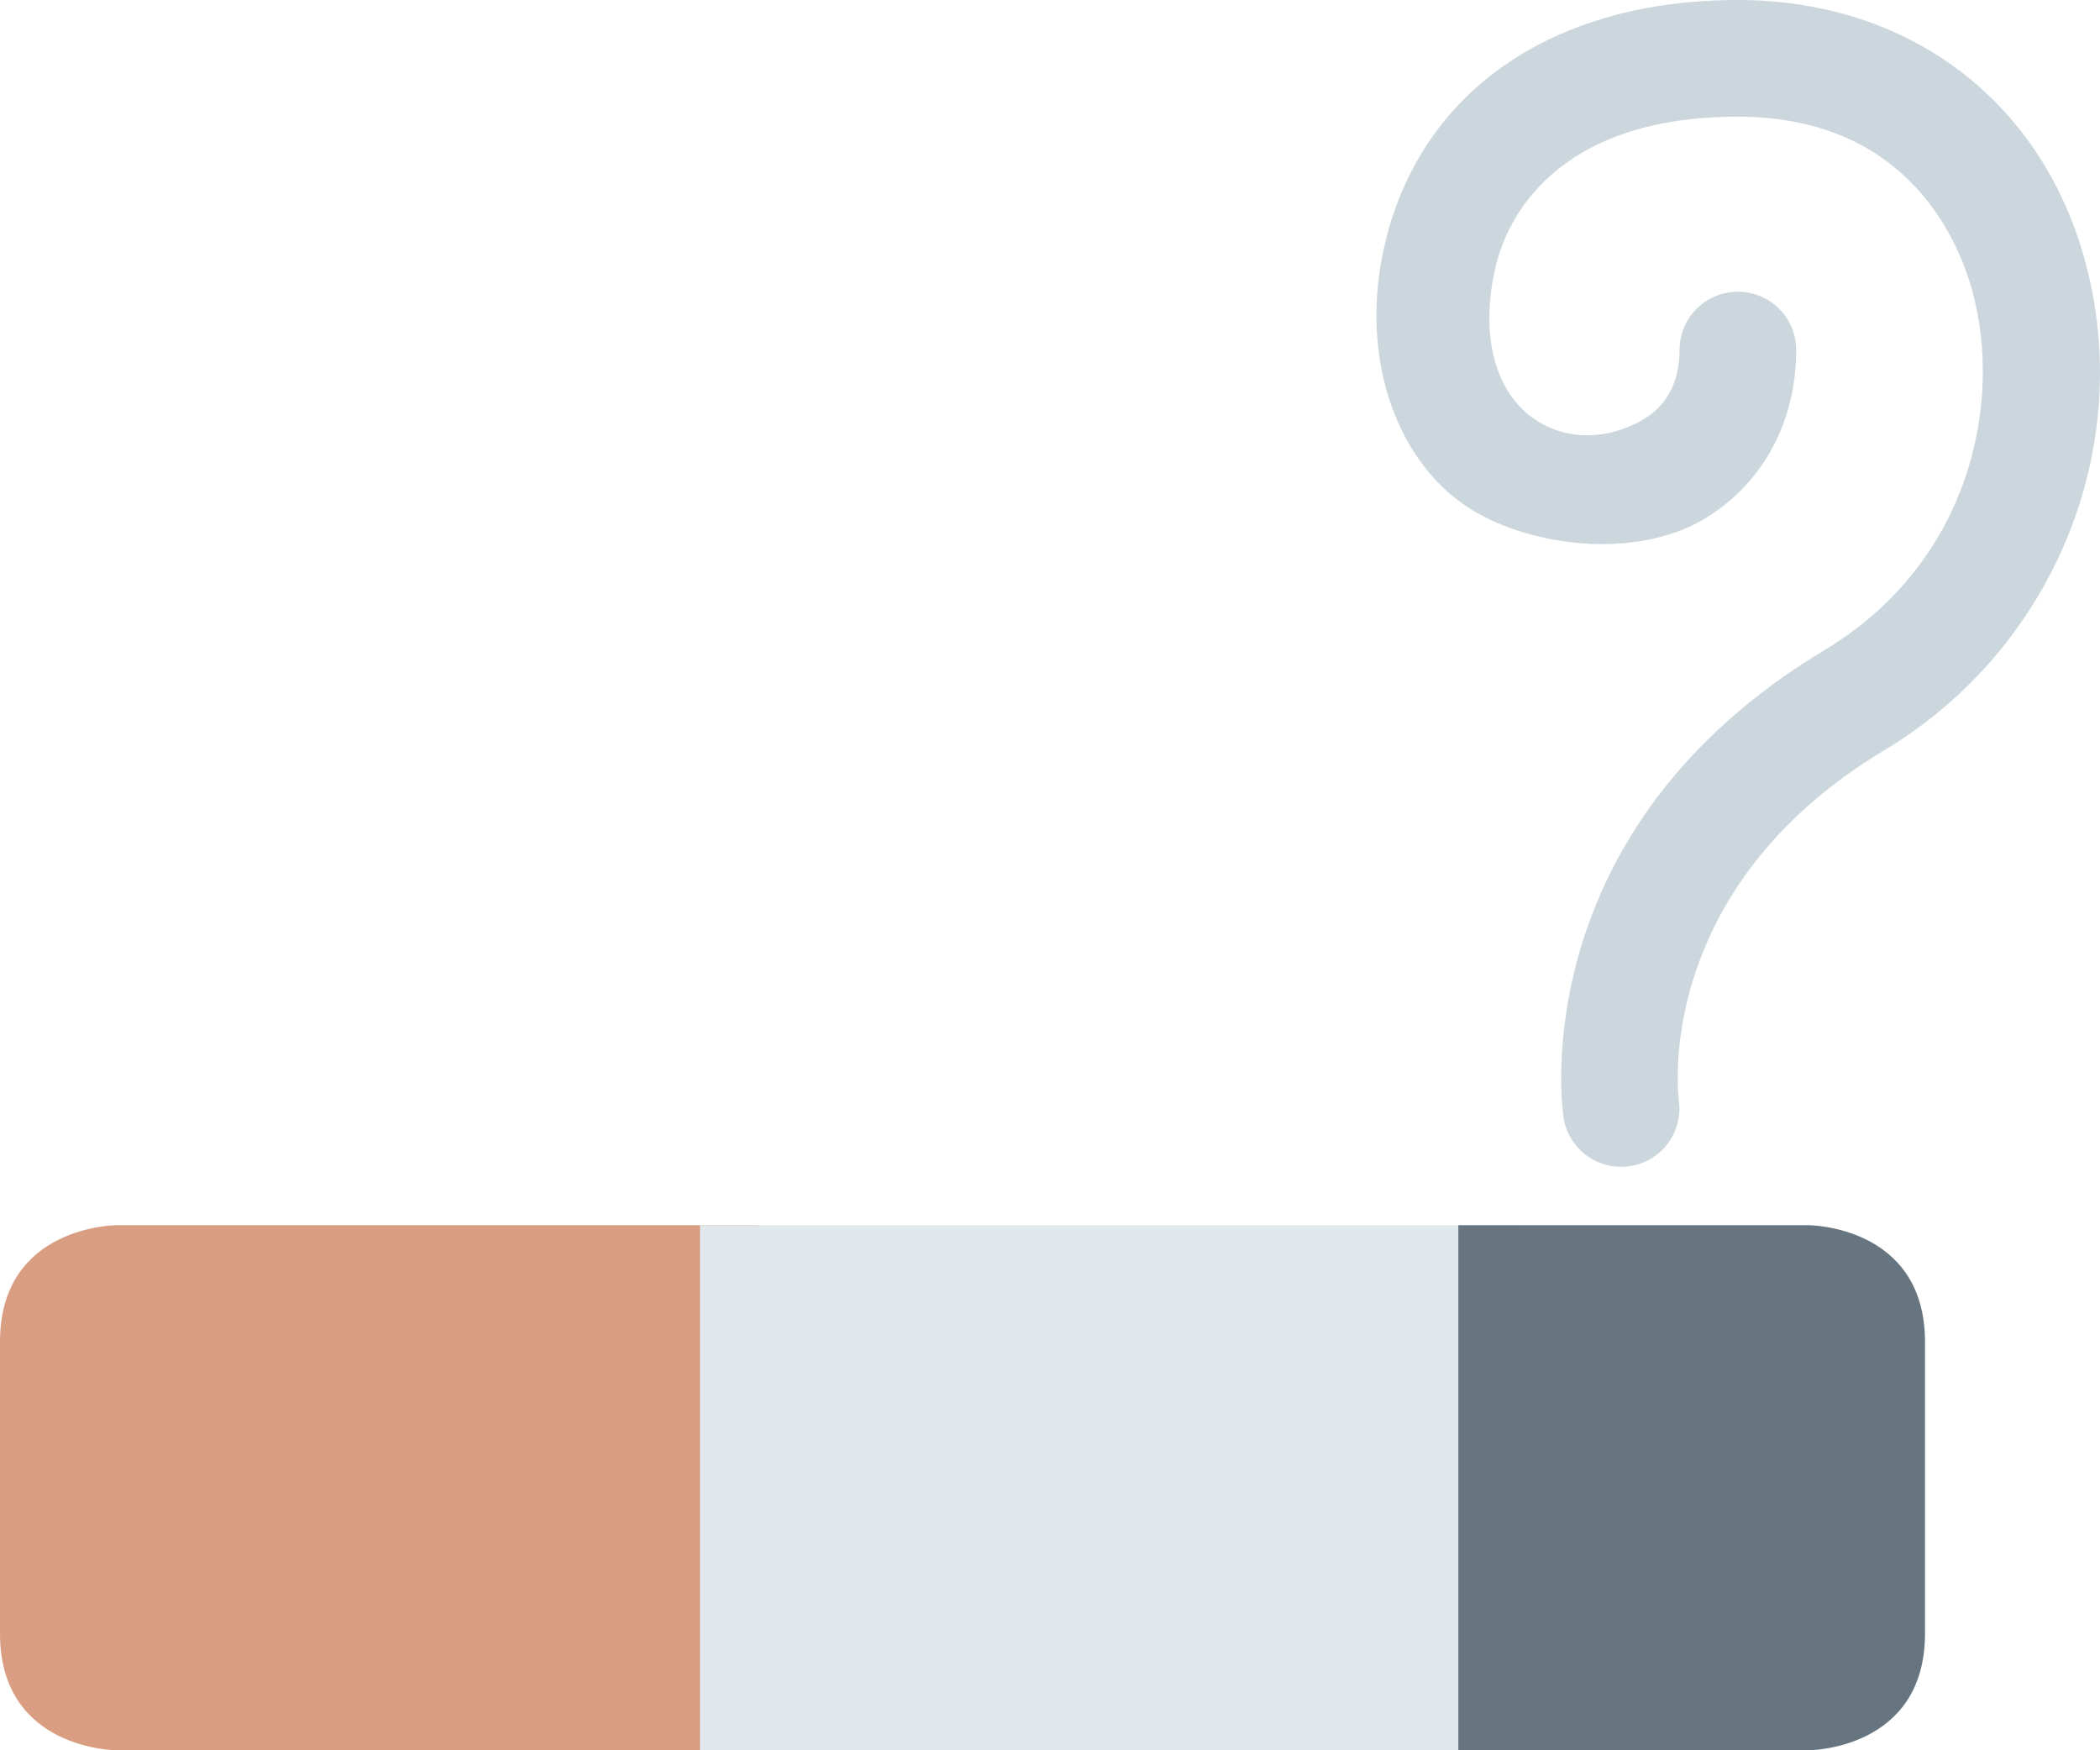 <?xml version="1.0" encoding="UTF-8" standalone="no"?>
<svg
   xmlns:dc="http://purl.org/dc/elements/1.1/"
   xmlns:cc="http://creativecommons.org/ns#"
   xmlns:rdf="http://www.w3.org/1999/02/22-rdf-syntax-ns#"
   xmlns:svg="http://www.w3.org/2000/svg"
   xmlns="http://www.w3.org/2000/svg"
   xmlns:sodipodi="http://sodipodi.sourceforge.net/DTD/sodipodi-0.dtd"
   xmlns:inkscape="http://www.inkscape.org/namespaces/inkscape"
   viewBox="0 0 36 30"
   id="svg2"
   version="1.1"
   inkscape:version="0.91 r13725"
   sodipodi:docname="1f6ac.svg"
   width="36"
   height="30">
  <defs
     id="defs14" />
  <sodipodi:namedview
     pagecolor="#ffffff"
     bordercolor="#666666"
     borderopacity="1"
     objecttolerance="10"
     gridtolerance="10"
     guidetolerance="10"
     inkscape:pageopacity="0"
     inkscape:pageshadow="2"
     inkscape:window-width="640"
     inkscape:window-height="480"
     id="namedview12"
     showgrid="false"
     inkscape:zoom="6.5555556"
     inkscape:cx="18"
     inkscape:cy="12"
     inkscape:window-x="0"
     inkscape:window-y="0"
     inkscape:window-maximized="0"
     inkscape:current-layer="svg2" />
  <path
     d="M 13,30 2,30 c 0,0 -2,0 -2,-2 l 0,-5 c 0,-2 2,-2 2,-2 l 11,0 0,9 z"
     id="path4"
     inkscape:connector-curvature="0"
     style="fill:#d99e82" />
  <path
     d="m 12,21 14,0 0,9 -14,0 z"
     id="path6"
     inkscape:connector-curvature="0"
     style="fill:#e1e8ed" />
  <path
     d="m 31,21 -6,0 0,9 6,0 c 0,0 2,0 2,-2 l 0,-5 c 0,-2 -2,-2 -2,-2 z"
     id="path8"
     inkscape:connector-curvature="0"
     style="fill:#66757f" />
  <path
     d="m 27.79,20 c -0.488,0 -0.916,-0.358 -0.988,-0.855 -0.029,-0.2 -0.654,-4.924 4.475,-8.002 C 33.775,9.644 34.34,6.897 33.809,4.979 33.561,4.083 32.673,2 29.791,2 c -3.142,0 -3.963,1.77 -4.15,2.562 -0.282,1.197 0,2.141 0.625,2.594 0.649,0.47 1.423,0.332 1.932,0.017 0.389,-0.24 0.594,-0.646 0.594,-1.173 0,-0.552 0.447,-1 1,-1 0.553,0 1,0.448 1,1 0,1.221 -0.562,2.269 -1.542,2.874 C 28.144,9.557 26.431,9.412 25.331,8.797 23.98,8.041 23.27,6.174 23.742,4.178 24.358,1.562 26.62,0 29.791,0 c 2.908,0 5.186,1.703 5.945,4.445 0.889,3.208 -0.522,6.667 -3.431,8.412 -4,2.4 -3.53,5.962 -3.525,5.998 0.08,0.547 -0.299,1.055 -0.845,1.134 C 27.887,19.997 27.838,20 27.79,20 Z"
     id="path10"
     inkscape:connector-curvature="0"
     style="fill:#ccd6dd" />
</svg>
